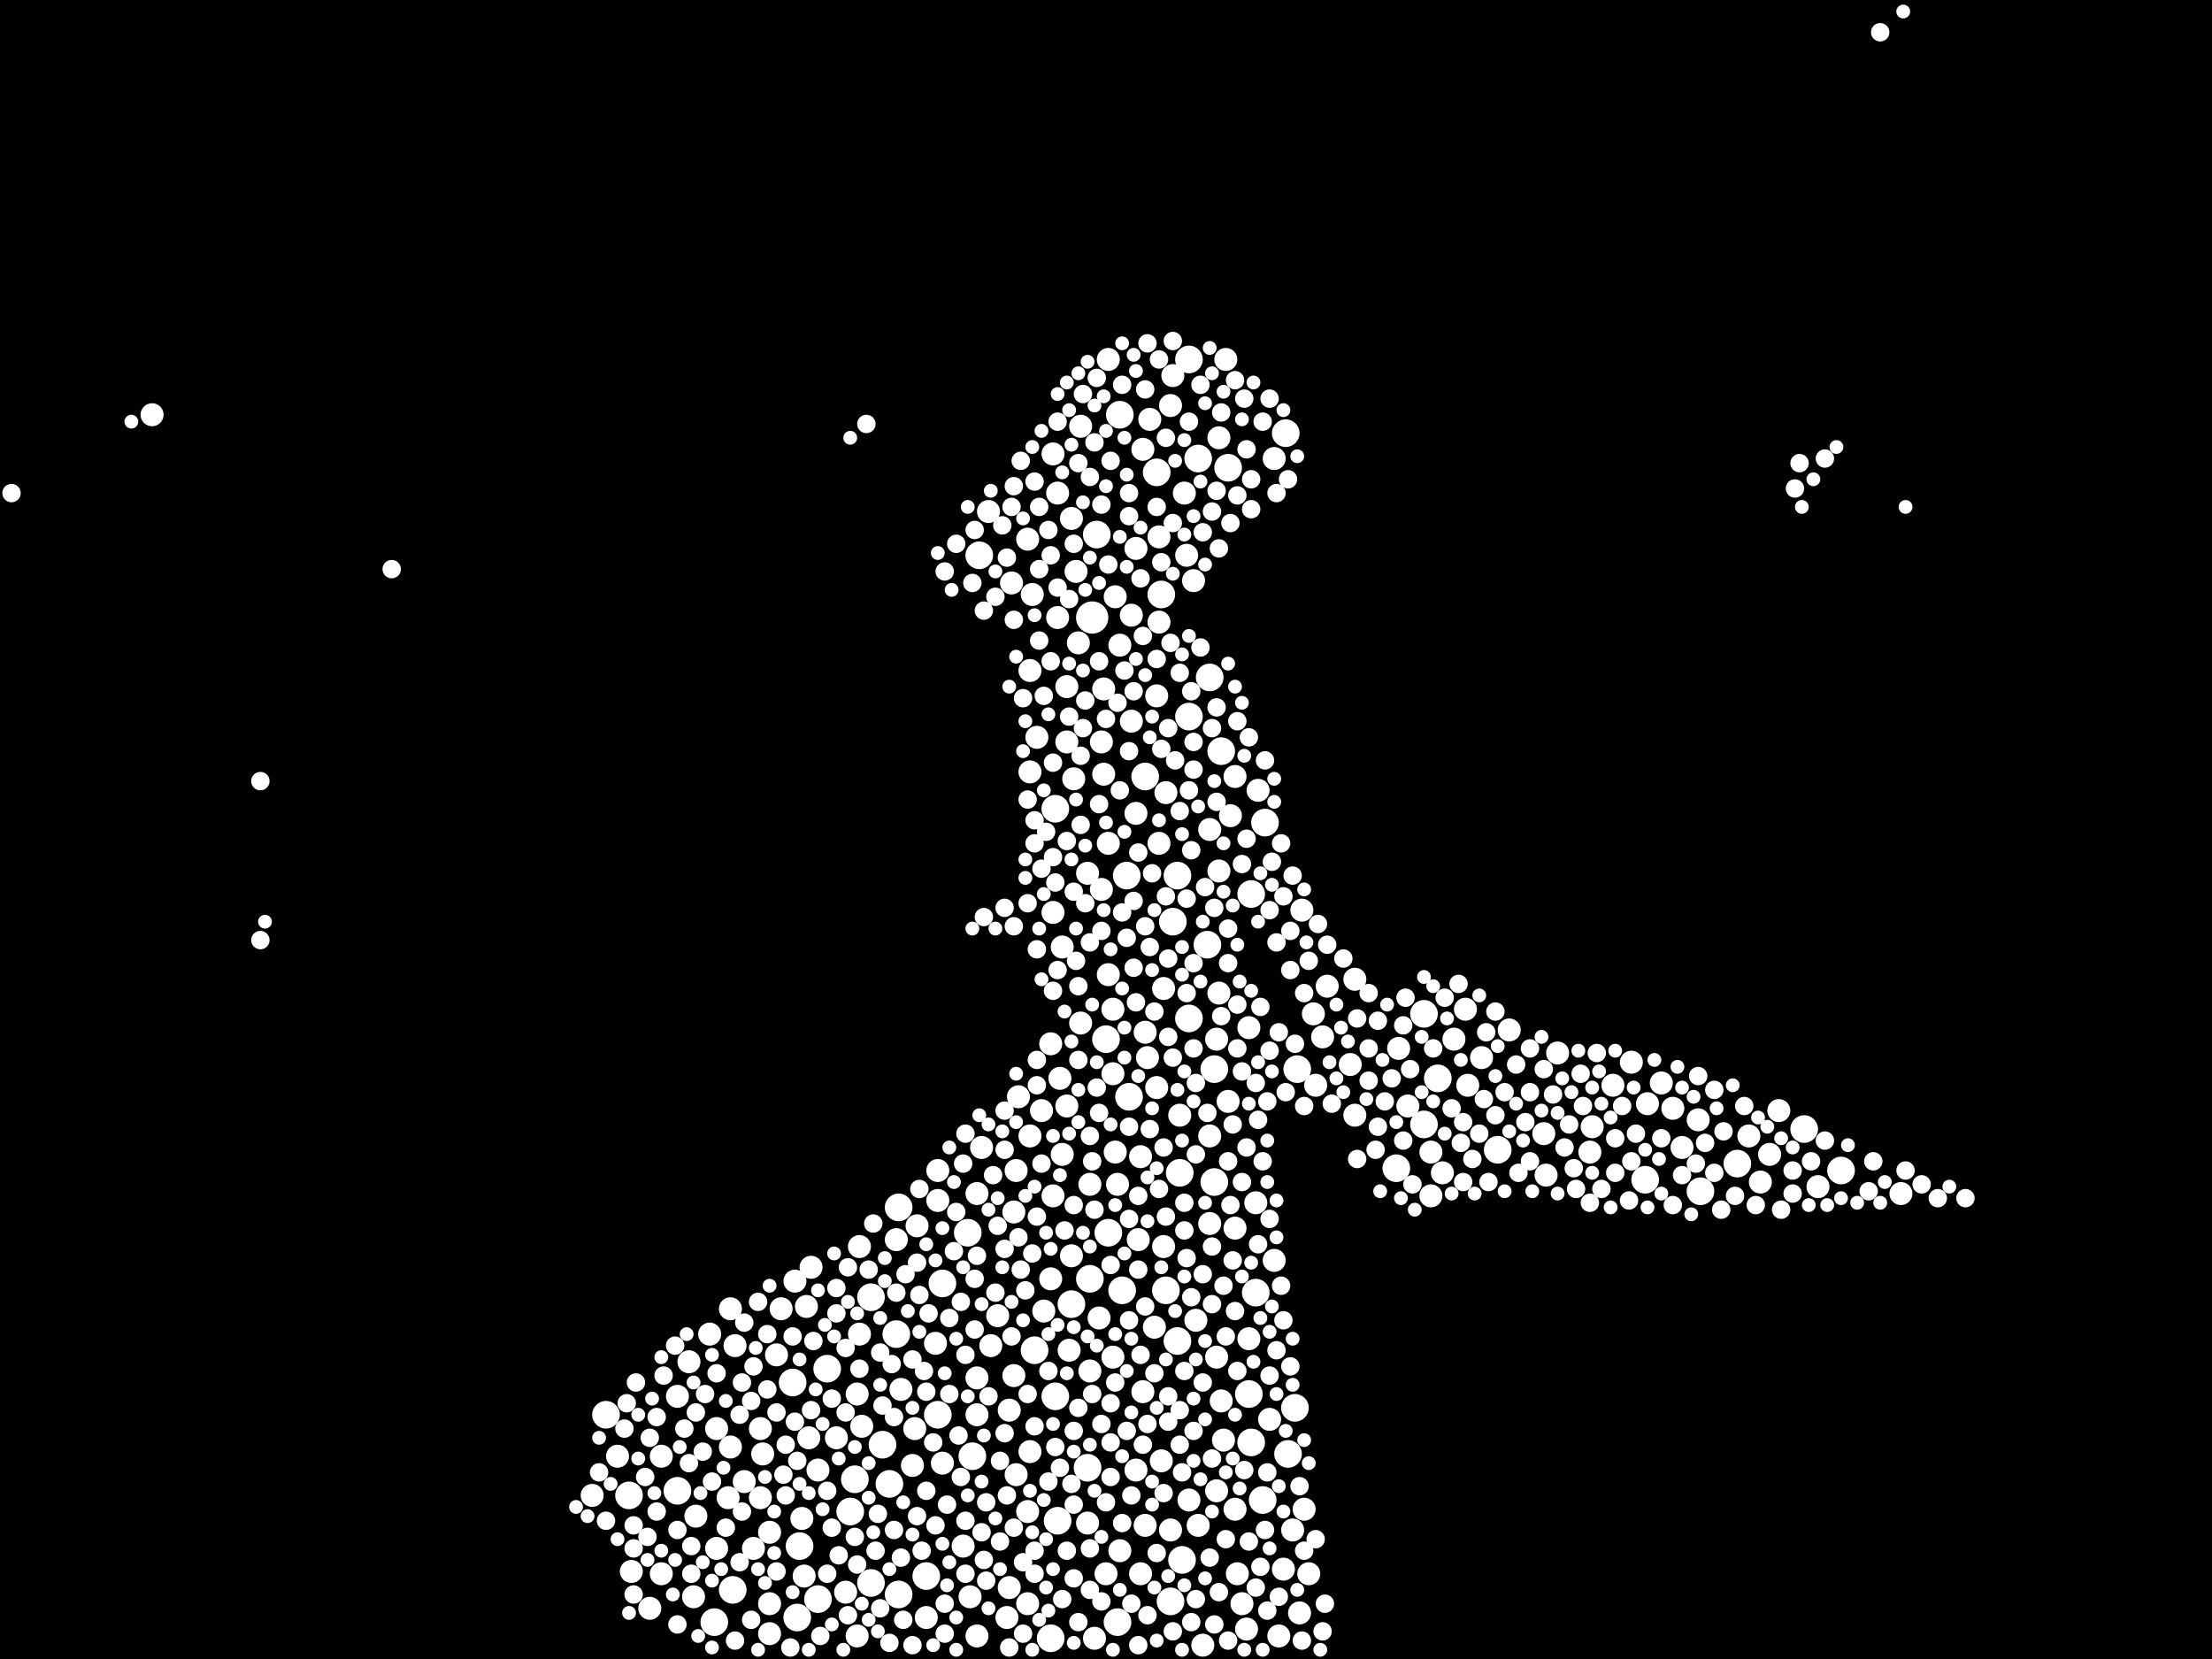 <?xml version="1.0" encoding="utf-8"?>
<svg xmlns="http://www.w3.org/2000/svg"
     xmlns:xlink="http://www.w3.org/1999/xlink" width="1920" height="1440" >

            <defs>
            <style type="text/css"><![CDATA[
circle {stroke: none;}
.c0 {fill: #FFFFFF;}
]]></style>
            </defs>
<rect x="0" y="0" width="1920" height="1440" fill="black"/>
<circle cx="948" cy="536" r="14" class="c0"/>
<circle cx="1024" cy="1018" r="12" class="c0"/>
<circle cx="1048" cy="820" r="12" class="c0"/>
<circle cx="1054" cy="928" r="12" class="c0"/>
<circle cx="1022" cy="1164" r="12" class="c0"/>
<circle cx="1040" cy="398" r="12" class="c0"/>
<circle cx="742" cy="1284" r="12" class="c0"/>
<circle cx="916" cy="1212" r="12" class="c0"/>
<circle cx="780" cy="1048" r="12" class="c0"/>
<circle cx="1118" cy="1262" r="12" class="c0"/>
<circle cx="1086" cy="776" r="12" class="c0"/>
<circle cx="588" cy="1294" r="12" class="c0"/>
<circle cx="1032" cy="622" r="12" class="c0"/>
<circle cx="1124" cy="1222" r="12" class="c0"/>
<circle cx="692" cy="1404" r="12" class="c0"/>
<circle cx="756" cy="1126" r="12" class="c0"/>
<circle cx="1126" cy="928" r="12" class="c0"/>
<circle cx="1566" cy="980" r="12" class="c0"/>
<circle cx="694" cy="1342" r="12" class="c0"/>
<circle cx="1248" cy="936" r="12" class="c0"/>
<circle cx="962" cy="1070" r="12" class="c0"/>
<circle cx="1032" cy="884" r="12" class="c0"/>
<circle cx="1008" cy="516" r="12" class="c0"/>
<circle cx="1428" cy="1024" r="12" class="c0"/>
<circle cx="1084" cy="1210" r="12" class="c0"/>
<circle cx="1050" cy="588" r="12" class="c0"/>
<circle cx="1022" cy="760" r="12" class="c0"/>
<circle cx="1066" cy="406" r="12" class="c0"/>
<circle cx="1018" cy="800" r="12" class="c0"/>
<circle cx="636" cy="1380" r="12" class="c0"/>
<circle cx="930" cy="1132" r="12" class="c0"/>
<circle cx="912" cy="1422" r="12" class="c0"/>
<circle cx="898" cy="1172" r="12" class="c0"/>
<circle cx="918" cy="1320" r="12" class="c0"/>
<circle cx="850" cy="482" r="12" class="c0"/>
<circle cx="756" cy="1374" r="12" class="c0"/>
<circle cx="780" cy="1384" r="12" class="c0"/>
<circle cx="766" cy="1254" r="12" class="c0"/>
<circle cx="980" cy="952" r="12" class="c0"/>
<circle cx="1508" cy="1010" r="12" class="c0"/>
<circle cx="1032" cy="312" r="12" class="c0"/>
<circle cx="1116" cy="376" r="12" class="c0"/>
<circle cx="994" cy="674" r="12" class="c0"/>
<circle cx="946" cy="1110" r="12" class="c0"/>
<circle cx="526" cy="1228" r="12" class="c0"/>
<circle cx="818" cy="1114" r="12" class="c0"/>
<circle cx="620" cy="1408" r="12" class="c0"/>
<circle cx="1090" cy="1122" r="12" class="c0"/>
<circle cx="778" cy="1158" r="12" class="c0"/>
<circle cx="970" cy="1408" r="12" class="c0"/>
<circle cx="1060" cy="652" r="12" class="c0"/>
<circle cx="916" cy="702" r="12" class="c0"/>
<circle cx="952" cy="464" r="12" class="c0"/>
<circle cx="844" cy="1264" r="12" class="c0"/>
<circle cx="1016" cy="1390" r="12" class="c0"/>
<circle cx="960" cy="902" r="12" class="c0"/>
<circle cx="710" cy="1388" r="12" class="c0"/>
<circle cx="972" cy="360" r="12" class="c0"/>
<circle cx="1012" cy="1120" r="12" class="c0"/>
<circle cx="978" cy="760" r="12" class="c0"/>
<circle cx="1598" cy="1016" r="12" class="c0"/>
<circle cx="718" cy="1188" r="12" class="c0"/>
<circle cx="1236" cy="880" r="12" class="c0"/>
<circle cx="1086" cy="1252" r="12" class="c0"/>
<circle cx="1026" cy="1354" r="12" class="c0"/>
<circle cx="1212" cy="1014" r="12" class="c0"/>
<circle cx="814" cy="1228" r="12" class="c0"/>
<circle cx="944" cy="1274" r="12" class="c0"/>
<circle cx="1300" cy="998" r="12" class="c0"/>
<circle cx="1004" cy="410" r="12" class="c0"/>
<circle cx="546" cy="1298" r="12" class="c0"/>
<circle cx="688" cy="1200" r="12" class="c0"/>
<circle cx="804" cy="1368" r="12" class="c0"/>
<circle cx="974" cy="1120" r="12" class="c0"/>
<circle cx="840" cy="1070" r="12" class="c0"/>
<circle cx="1236" cy="976" r="12" class="c0"/>
<circle cx="1054" cy="1026" r="12" class="c0"/>
<circle cx="772" cy="1288" r="12" class="c0"/>
<circle cx="1476" cy="1034" r="12" class="c0"/>
<circle cx="1098" cy="714" r="12" class="c0"/>
<circle cx="738" cy="1312" r="12" class="c0"/>
<circle cx="1096" cy="1302" r="12" class="c0"/>
<circle cx="876" cy="1224" r="10" class="c0"/>
<circle cx="1536" cy="1002" r="10" class="c0"/>
<circle cx="1528" cy="1026" r="10" class="c0"/>
<circle cx="938" cy="370" r="10" class="c0"/>
<circle cx="1106" cy="1094" r="10" class="c0"/>
<circle cx="778" cy="1076" r="10" class="c0"/>
<circle cx="988" cy="1076" r="10" class="c0"/>
<circle cx="660" cy="1240" r="10" class="c0"/>
<circle cx="892" cy="1312" r="10" class="c0"/>
<circle cx="1032" cy="1302" r="10" class="c0"/>
<circle cx="914" cy="1038" r="10" class="c0"/>
<circle cx="922" cy="822" r="10" class="c0"/>
<circle cx="1106" cy="398" r="10" class="c0"/>
<circle cx="1016" cy="1328" r="10" class="c0"/>
<circle cx="1442" cy="940" r="10" class="c0"/>
<circle cx="894" cy="670" r="10" class="c0"/>
<circle cx="1006" cy="540" r="10" class="c0"/>
<circle cx="1114" cy="1362" r="10" class="c0"/>
<circle cx="574" cy="1264" r="10" class="c0"/>
<circle cx="962" cy="312" r="10" class="c0"/>
<circle cx="1090" cy="1044" r="10" class="c0"/>
<circle cx="954" cy="1144" r="10" class="c0"/>
<circle cx="920" cy="936" r="10" class="c0"/>
<circle cx="748" cy="1238" r="10" class="c0"/>
<circle cx="930" cy="450" r="10" class="c0"/>
<circle cx="892" cy="1392" r="10" class="c0"/>
<circle cx="1460" cy="996" r="10" class="c0"/>
<circle cx="690" cy="1112" r="10" class="c0"/>
<circle cx="588" cy="1212" r="10" class="c0"/>
<circle cx="950" cy="1422" r="10" class="c0"/>
<circle cx="1176" cy="850" r="10" class="c0"/>
<circle cx="734" cy="1382" r="10" class="c0"/>
<circle cx="894" cy="1260" r="10" class="c0"/>
<circle cx="1136" cy="1366" r="10" class="c0"/>
<circle cx="1340" cy="984" r="10" class="c0"/>
<circle cx="1082" cy="1414" r="10" class="c0"/>
<circle cx="1074" cy="1366" r="10" class="c0"/>
<circle cx="1578" cy="1030" r="10" class="c0"/>
<circle cx="994" cy="896" r="10" class="c0"/>
<circle cx="1050" cy="1062" r="10" class="c0"/>
<circle cx="1130" cy="790" r="10" class="c0"/>
<circle cx="882" cy="1016" r="10" class="c0"/>
<circle cx="634" cy="1256" r="10" class="c0"/>
<circle cx="1010" cy="858" r="10" class="c0"/>
<circle cx="674" cy="1176" r="10" class="c0"/>
<circle cx="1172" cy="924" r="10" class="c0"/>
<circle cx="1008" cy="1268" r="10" class="c0"/>
<circle cx="1064" cy="312" r="10" class="c0"/>
<circle cx="726" cy="1248" r="10" class="c0"/>
<circle cx="934" cy="496" r="10" class="c0"/>
<circle cx="1262" cy="902" r="10" class="c0"/>
<circle cx="900" cy="640" r="10" class="c0"/>
<circle cx="1152" cy="856" r="10" class="c0"/>
<circle cx="860" cy="1168" r="10" class="c0"/>
<circle cx="990" cy="1366" r="10" class="c0"/>
<circle cx="962" cy="846" r="10" class="c0"/>
<circle cx="944" cy="758" r="10" class="c0"/>
<circle cx="878" cy="506" r="10" class="c0"/>
<circle cx="1030" cy="482" r="10" class="c0"/>
<circle cx="918" cy="536" r="10" class="c0"/>
<circle cx="1084" cy="1162" r="10" class="c0"/>
<circle cx="1058" cy="756" r="10" class="c0"/>
<circle cx="1044" cy="1428" r="10" class="c0"/>
<circle cx="132" cy="360" r="10" class="c0"/>
<circle cx="914" cy="394" r="10" class="c0"/>
<circle cx="812" cy="1166" r="10" class="c0"/>
<circle cx="944" cy="1322" r="10" class="c0"/>
<circle cx="1176" cy="968" r="10" class="c0"/>
<circle cx="536" cy="1264" r="10" class="c0"/>
<circle cx="1310" cy="894" r="10" class="c0"/>
<circle cx="702" cy="1248" r="10" class="c0"/>
<circle cx="904" cy="964" r="10" class="c0"/>
<circle cx="1038" cy="1146" r="10" class="c0"/>
<circle cx="604" cy="1316" r="10" class="c0"/>
<circle cx="968" cy="1000" r="10" class="c0"/>
<circle cx="1286" cy="918" r="10" class="c0"/>
<circle cx="1068" cy="708" r="10" class="c0"/>
<circle cx="1072" cy="1310" r="10" class="c0"/>
<circle cx="842" cy="1386" r="10" class="c0"/>
<circle cx="662" cy="1262" r="10" class="c0"/>
<circle cx="632" cy="1300" r="10" class="c0"/>
<circle cx="1016" cy="352" r="10" class="c0"/>
<circle cx="992" cy="1208" r="10" class="c0"/>
<circle cx="848" cy="1228" r="10" class="c0"/>
<circle cx="922" cy="1002" r="10" class="c0"/>
<circle cx="1128" cy="1400" r="10" class="c0"/>
<circle cx="930" cy="1090" r="10" class="c0"/>
<circle cx="836" cy="1342" r="10" class="c0"/>
<circle cx="1142" cy="942" r="10" class="c0"/>
<circle cx="960" cy="1366" r="10" class="c0"/>
<circle cx="1352" cy="914" r="10" class="c0"/>
<circle cx="794" cy="1240" r="10" class="c0"/>
<circle cx="1072" cy="674" r="10" class="c0"/>
<circle cx="1056" cy="902" r="10" class="c0"/>
<circle cx="852" cy="996" r="10" class="c0"/>
<circle cx="996" cy="918" r="10" class="c0"/>
<circle cx="932" cy="676" r="10" class="c0"/>
<circle cx="792" cy="1272" r="10" class="c0"/>
<circle cx="814" cy="1042" r="10" class="c0"/>
<circle cx="646" cy="1286" r="10" class="c0"/>
<circle cx="668" cy="1392" r="10" class="c0"/>
<circle cx="804" cy="1404" r="10" class="c0"/>
<circle cx="986" cy="706" r="10" class="c0"/>
<circle cx="894" cy="582" r="10" class="c0"/>
<circle cx="1272" cy="876" r="10" class="c0"/>
<circle cx="848" cy="1196" r="10" class="c0"/>
<circle cx="1058" cy="380" r="10" class="c0"/>
<circle cx="966" cy="932" r="10" class="c0"/>
<circle cx="1028" cy="428" r="10" class="c0"/>
<circle cx="946" cy="1190" r="10" class="c0"/>
<circle cx="1084" cy="892" r="10" class="c0"/>
<circle cx="1380" cy="1000" r="10" class="c0"/>
<circle cx="700" cy="1134" r="10" class="c0"/>
<circle cx="972" cy="1346" r="10" class="c0"/>
<circle cx="1062" cy="1250" r="10" class="c0"/>
<circle cx="848" cy="1420" r="10" class="c0"/>
<circle cx="638" cy="1168" r="10" class="c0"/>
<circle cx="1214" cy="910" r="10" class="c0"/>
<circle cx="1416" cy="922" r="10" class="c0"/>
<circle cx="918" cy="428" r="10" class="c0"/>
<circle cx="1056" cy="1178" r="10" class="c0"/>
<circle cx="782" cy="1206" r="10" class="c0"/>
<circle cx="814" cy="1016" r="10" class="c0"/>
<circle cx="1140" cy="880" r="10" class="c0"/>
<circle cx="514" cy="1298" r="10" class="c0"/>
<circle cx="654" cy="1344" r="10" class="c0"/>
<circle cx="866" cy="1142" r="10" class="c0"/>
<circle cx="1274" cy="942" r="10" class="c0"/>
<circle cx="1078" cy="1392" r="10" class="c0"/>
<circle cx="710" cy="1276" r="10" class="c0"/>
<circle cx="956" cy="644" r="10" class="c0"/>
<circle cx="1006" cy="466" r="10" class="c0"/>
<circle cx="1024" cy="968" r="10" class="c0"/>
<circle cx="1110" cy="1420" r="10" class="c0"/>
<circle cx="574" cy="1366" r="10" class="c0"/>
<circle cx="1342" cy="1020" r="10" class="c0"/>
<circle cx="968" cy="518" r="10" class="c0"/>
<circle cx="926" cy="644" r="10" class="c0"/>
<circle cx="1148" cy="900" r="10" class="c0"/>
<circle cx="1474" cy="972" r="10" class="c0"/>
<circle cx="1060" cy="1216" r="10" class="c0"/>
<circle cx="1102" cy="1232" r="10" class="c0"/>
<circle cx="1650" cy="1036" r="10" class="c0"/>
<circle cx="678" cy="1136" r="10" class="c0"/>
<circle cx="746" cy="1082" r="10" class="c0"/>
<circle cx="704" cy="1100" r="10" class="c0"/>
<circle cx="564" cy="1396" r="10" class="c0"/>
<circle cx="884" cy="952" r="10" class="c0"/>
<circle cx="906" cy="1138" r="10" class="c0"/>
<circle cx="1092" cy="686" r="10" class="c0"/>
<circle cx="744" cy="1420" r="10" class="c0"/>
<circle cx="1036" cy="504" r="10" class="c0"/>
<circle cx="986" cy="476" r="10" class="c0"/>
<circle cx="998" cy="364" r="10" class="c0"/>
<circle cx="1382" cy="978" r="10" class="c0"/>
<circle cx="660" cy="1300" r="10" class="c0"/>
<circle cx="876" cy="1378" r="10" class="c0"/>
<circle cx="966" cy="1178" r="10" class="c0"/>
<circle cx="1252" cy="1018" r="10" class="c0"/>
<circle cx="912" cy="906" r="10" class="c0"/>
<circle cx="1242" cy="1038" r="10" class="c0"/>
<circle cx="958" cy="672" r="10" class="c0"/>
<circle cx="696" cy="1318" r="10" class="c0"/>
<circle cx="982" cy="534" r="10" class="c0"/>
<circle cx="956" cy="772" r="10" class="c0"/>
<circle cx="972" cy="560" r="10" class="c0"/>
<circle cx="1122" cy="1328" r="10" class="c0"/>
<circle cx="1018" cy="326" r="10" class="c0"/>
<circle cx="744" cy="1210" r="10" class="c0"/>
<circle cx="858" cy="444" r="10" class="c0"/>
<circle cx="1002" cy="1152" r="10" class="c0"/>
<circle cx="986" cy="1276" r="10" class="c0"/>
<circle cx="926" cy="596" r="10" class="c0"/>
<circle cx="1518" cy="986" r="10" class="c0"/>
<circle cx="1242" cy="1000" r="10" class="c0"/>
<circle cx="962" cy="732" r="10" class="c0"/>
<circle cx="1058" cy="862" r="10" class="c0"/>
<circle cx="926" cy="960" r="10" class="c0"/>
<circle cx="668" cy="1418" r="10" class="c0"/>
<circle cx="848" cy="1036" r="10" class="c0"/>
<circle cx="882" cy="1280" r="10" class="c0"/>
<circle cx="970" cy="1028" r="10" class="c0"/>
<circle cx="892" cy="468" r="10" class="c0"/>
<circle cx="1452" cy="962" r="10" class="c0"/>
<circle cx="1004" cy="944" r="10" class="c0"/>
<circle cx="946" cy="1028" r="10" class="c0"/>
<circle cx="1010" cy="1082" r="10" class="c0"/>
<circle cx="634" cy="1136" r="10" class="c0"/>
<circle cx="928" cy="1172" r="10" class="c0"/>
<circle cx="982" cy="626" r="10" class="c0"/>
<circle cx="598" cy="1182" r="10" class="c0"/>
<circle cx="1056" cy="1294" r="10" class="c0"/>
<circle cx="1004" cy="604" r="10" class="c0"/>
<circle cx="894" cy="986" r="10" class="c0"/>
<circle cx="622" cy="1344" r="10" class="c0"/>
<circle cx="938" cy="888" r="10" class="c0"/>
<circle cx="1012" cy="688" r="10" class="c0"/>
<circle cx="548" cy="1364" r="10" class="c0"/>
<circle cx="1544" cy="964" r="10" class="c0"/>
<circle cx="698" cy="1368" r="10" class="c0"/>
<circle cx="1400" cy="942" r="10" class="c0"/>
<circle cx="1430" cy="958" r="10" class="c0"/>
<circle cx="994" cy="1324" r="10" class="c0"/>
<circle cx="874" cy="1404" r="10" class="c0"/>
<circle cx="1132" cy="1310" r="10" class="c0"/>
<circle cx="1072" cy="1066" r="10" class="c0"/>
<circle cx="880" cy="1052" r="10" class="c0"/>
<circle cx="1006" cy="732" r="10" class="c0"/>
<circle cx="936" cy="558" r="10" class="c0"/>
<circle cx="992" cy="390" r="10" class="c0"/>
<circle cx="1050" cy="986" r="10" class="c0"/>
<circle cx="880" cy="1194" r="10" class="c0"/>
<circle cx="1050" cy="720" r="10" class="c0"/>
<circle cx="958" cy="598" r="10" class="c0"/>
<circle cx="1222" cy="960" r="10" class="c0"/>
<circle cx="616" cy="1158" r="10" class="c0"/>
<circle cx="622" cy="1240" r="10" class="c0"/>
<circle cx="1040" cy="1324" r="10" class="c0"/>
<circle cx="746" cy="1158" r="10" class="c0"/>
<circle cx="668" cy="1330" r="10" class="c0"/>
<circle cx="966" cy="876" r="10" class="c0"/>
<circle cx="796" cy="1064" r="10" class="c0"/>
<circle cx="914" cy="792" r="10" class="c0"/>
<circle cx="1066" cy="956" r="10" class="c0"/>
<circle cx="602" cy="1386" r="10" class="c0"/>
<circle cx="896" cy="516" r="10" class="c0"/>
<circle cx="990" cy="1004" r="10" class="c0"/>
<circle cx="818" cy="1270" r="10" class="c0"/>
<circle cx="912" cy="1110" r="10" class="c0"/>
<circle cx="1006" cy="312" r="8" class="c0"/>
<circle cx="1362" cy="976" r="8" class="c0"/>
<circle cx="1386" cy="914" r="8" class="c0"/>
<circle cx="812" cy="1324" r="8" class="c0"/>
<circle cx="996" cy="1236" r="8" class="c0"/>
<circle cx="1068" cy="1046" r="8" class="c0"/>
<circle cx="1064" cy="1160" r="8" class="c0"/>
<circle cx="1018" cy="454" r="8" class="c0"/>
<circle cx="890" cy="1120" r="8" class="c0"/>
<circle cx="1080" cy="346" r="8" class="c0"/>
<circle cx="1070" cy="1094" r="8" class="c0"/>
<circle cx="834" cy="1130" r="8" class="c0"/>
<circle cx="1120" cy="808" r="8" class="c0"/>
<circle cx="888" cy="606" r="8" class="c0"/>
<circle cx="1012" cy="380" r="8" class="c0"/>
<circle cx="1084" cy="640" r="8" class="c0"/>
<circle cx="1028" cy="1044" r="8" class="c0"/>
<circle cx="1494" cy="1050" r="8" class="c0"/>
<circle cx="880" cy="538" r="8" class="c0"/>
<circle cx="1018" cy="918" r="8" class="c0"/>
<circle cx="1318" cy="1018" r="8" class="c0"/>
<circle cx="1024" cy="584" r="8" class="c0"/>
<circle cx="1024" cy="704" r="8" class="c0"/>
<circle cx="1622" cy="1034" r="8" class="c0"/>
<circle cx="1306" cy="948" r="8" class="c0"/>
<circle cx="1178" cy="884" r="8" class="c0"/>
<circle cx="1014" cy="1212" r="8" class="c0"/>
<circle cx="924" cy="1068" r="8" class="c0"/>
<circle cx="950" cy="1050" r="8" class="c0"/>
<circle cx="588" cy="1410" r="8" class="c0"/>
<circle cx="1002" cy="1192" r="8" class="c0"/>
<circle cx="988" cy="1428" r="8" class="c0"/>
<circle cx="980" cy="428" r="8" class="c0"/>
<circle cx="1150" cy="1392" r="8" class="c0"/>
<circle cx="898" cy="1346" r="8" class="c0"/>
<circle cx="1090" cy="1378" r="8" class="c0"/>
<circle cx="1348" cy="950" r="8" class="c0"/>
<circle cx="1584" cy="398" r="8" class="c0"/>
<circle cx="1114" cy="778" r="8" class="c0"/>
<circle cx="804" cy="1294" r="8" class="c0"/>
<circle cx="936" cy="856" r="8" class="c0"/>
<circle cx="1042" cy="562" r="8" class="c0"/>
<circle cx="1368" cy="1032" r="8" class="c0"/>
<circle cx="1104" cy="748" r="8" class="c0"/>
<circle cx="1026" cy="1278" r="8" class="c0"/>
<circle cx="936" cy="1408" r="8" class="c0"/>
<circle cx="838" cy="1366" r="8" class="c0"/>
<circle cx="1108" cy="818" r="8" class="c0"/>
<circle cx="1058" cy="1382" r="8" class="c0"/>
<circle cx="1094" cy="874" r="8" class="c0"/>
<circle cx="1284" cy="984" r="8" class="c0"/>
<circle cx="776" cy="1328" r="8" class="c0"/>
<circle cx="954" cy="966" r="8" class="c0"/>
<circle cx="1292" cy="1026" r="8" class="c0"/>
<circle cx="600" cy="1366" r="8" class="c0"/>
<circle cx="938" cy="716" r="8" class="c0"/>
<circle cx="1402" cy="988" r="8" class="c0"/>
<circle cx="1178" cy="1006" r="8" class="c0"/>
<circle cx="774" cy="1184" r="8" class="c0"/>
<circle cx="630" cy="1326" r="8" class="c0"/>
<circle cx="988" cy="1102" r="8" class="c0"/>
<circle cx="1102" cy="912" r="8" class="c0"/>
<circle cx="1372" cy="932" r="8" class="c0"/>
<circle cx="722" cy="1214" r="8" class="c0"/>
<circle cx="946" cy="414" r="8" class="c0"/>
<circle cx="728" cy="1350" r="8" class="c0"/>
<circle cx="1110" cy="896" r="8" class="c0"/>
<circle cx="948" cy="1210" r="8" class="c0"/>
<circle cx="1042" cy="334" r="8" class="c0"/>
<circle cx="622" cy="1192" r="8" class="c0"/>
<circle cx="932" cy="1370" r="8" class="c0"/>
<circle cx="1054" cy="1410" r="8" class="c0"/>
<circle cx="964" cy="1282" r="8" class="c0"/>
<circle cx="686" cy="1430" r="8" class="c0"/>
<circle cx="1044" cy="1106" r="8" class="c0"/>
<circle cx="1196" cy="886" r="8" class="c0"/>
<circle cx="1194" cy="998" r="8" class="c0"/>
<circle cx="682" cy="1298" r="8" class="c0"/>
<circle cx="1092" cy="972" r="8" class="c0"/>
<circle cx="964" cy="400" r="8" class="c0"/>
<circle cx="690" cy="1234" r="8" class="c0"/>
<circle cx="1102" cy="1058" r="8" class="c0"/>
<circle cx="976" cy="582" r="8" class="c0"/>
<circle cx="1080" cy="1276" r="8" class="c0"/>
<circle cx="846" cy="1110" r="8" class="c0"/>
<circle cx="932" cy="1242" r="8" class="c0"/>
<circle cx="844" cy="506" r="8" class="c0"/>
<circle cx="550" cy="1324" r="8" class="c0"/>
<circle cx="588" cy="1328" r="8" class="c0"/>
<circle cx="982" cy="1392" r="8" class="c0"/>
<circle cx="1102" cy="346" r="8" class="c0"/>
<circle cx="954" cy="698" r="8" class="c0"/>
<circle cx="526" cy="1320" r="8" class="c0"/>
<circle cx="978" cy="1242" r="8" class="c0"/>
<circle cx="980" cy="652" r="8" class="c0"/>
<circle cx="800" cy="1346" r="8" class="c0"/>
<circle cx="916" cy="766" r="8" class="c0"/>
<circle cx="652" cy="1216" r="8" class="c0"/>
<circle cx="940" cy="342" r="8" class="c0"/>
<circle cx="570" cy="1312" r="8" class="c0"/>
<circle cx="862" cy="1020" r="8" class="c0"/>
<circle cx="1584" cy="990" r="8" class="c0"/>
<circle cx="854" cy="796" r="8" class="c0"/>
<circle cx="1260" cy="962" r="8" class="c0"/>
<circle cx="838" cy="1176" r="8" class="c0"/>
<circle cx="1062" cy="1116" r="8" class="c0"/>
<circle cx="926" cy="730" r="8" class="c0"/>
<circle cx="1024" cy="1224" r="8" class="c0"/>
<circle cx="746" cy="1188" r="8" class="c0"/>
<circle cx="1078" cy="930" r="8" class="c0"/>
<circle cx="1046" cy="770" r="8" class="c0"/>
<circle cx="576" cy="1194" r="8" class="c0"/>
<circle cx="960" cy="624" r="8" class="c0"/>
<circle cx="1488" cy="946" r="8" class="c0"/>
<circle cx="1056" cy="614" r="8" class="c0"/>
<circle cx="906" cy="604" r="8" class="c0"/>
<circle cx="1074" cy="430" r="8" class="c0"/>
<circle cx="942" cy="784" r="8" class="c0"/>
<circle cx="900" cy="824" r="8" class="c0"/>
<circle cx="1036" cy="910" r="8" class="c0"/>
<circle cx="888" cy="1356" r="8" class="c0"/>
<circle cx="892" cy="784" r="8" class="c0"/>
<circle cx="1506" cy="1038" r="8" class="c0"/>
<circle cx="1266" cy="854" r="8" class="c0"/>
<circle cx="972" cy="686" r="8" class="c0"/>
<circle cx="1558" cy="424" r="8" class="c0"/>
<circle cx="552" cy="1200" r="8" class="c0"/>
<circle cx="932" cy="1306" r="8" class="c0"/>
<circle cx="884" cy="1074" r="8" class="c0"/>
<circle cx="1402" cy="1018" r="8" class="c0"/>
<circle cx="936" cy="1222" r="8" class="c0"/>
<circle cx="734" cy="1170" r="8" class="c0"/>
<circle cx="868" cy="1338" r="8" class="c0"/>
<circle cx="1044" cy="462" r="8" class="c0"/>
<circle cx="1130" cy="1424" r="8" class="c0"/>
<circle cx="1004" cy="572" r="8" class="c0"/>
<circle cx="912" cy="482" r="8" class="c0"/>
<circle cx="1082" cy="996" r="8" class="c0"/>
<circle cx="954" cy="574" r="8" class="c0"/>
<circle cx="856" cy="1304" r="8" class="c0"/>
<circle cx="872" cy="1244" r="8" class="c0"/>
<circle cx="926" cy="1346" r="8" class="c0"/>
<circle cx="1208" cy="936" r="8" class="c0"/>
<circle cx="604" cy="1226" r="8" class="c0"/>
<circle cx="930" cy="1288" r="8" class="c0"/>
<circle cx="680" cy="1280" r="8" class="c0"/>
<circle cx="792" cy="1428" r="8" class="c0"/>
<circle cx="956" cy="1236" r="8" class="c0"/>
<circle cx="1030" cy="780" r="8" class="c0"/>
<circle cx="726" cy="1118" r="8" class="c0"/>
<circle cx="10" cy="428" r="8" class="c0"/>
<circle cx="722" cy="1326" r="8" class="c0"/>
<circle cx="1324" cy="974" r="8" class="c0"/>
<circle cx="796" cy="1316" r="8" class="c0"/>
<circle cx="1052" cy="632" r="8" class="c0"/>
<circle cx="914" cy="860" r="8" class="c0"/>
<circle cx="990" cy="1176" r="8" class="c0"/>
<circle cx="718" cy="1294" r="8" class="c0"/>
<circle cx="984" cy="782" r="8" class="c0"/>
<circle cx="562" cy="1334" r="8" class="c0"/>
<circle cx="980" cy="1058" r="8" class="c0"/>
<circle cx="1008" cy="650" r="8" class="c0"/>
<circle cx="922" cy="1388" r="8" class="c0"/>
<circle cx="1052" cy="1266" r="8" class="c0"/>
<circle cx="904" cy="754" r="8" class="c0"/>
<circle cx="1100" cy="956" r="8" class="c0"/>
<circle cx="1408" cy="960" r="8" class="c0"/>
<circle cx="806" cy="1140" r="8" class="c0"/>
<circle cx="1072" cy="330" r="8" class="c0"/>
<circle cx="618" cy="1286" r="8" class="c0"/>
<circle cx="544" cy="1218" r="8" class="c0"/>
<circle cx="1114" cy="1146" r="8" class="c0"/>
<circle cx="1090" cy="940" r="8" class="c0"/>
<circle cx="858" cy="1212" r="8" class="c0"/>
<circle cx="1102" cy="1194" r="8" class="c0"/>
<circle cx="824" cy="1210" r="8" class="c0"/>
<circle cx="1188" cy="910" r="8" class="c0"/>
<circle cx="998" cy="822" r="8" class="c0"/>
<circle cx="550" cy="1344" r="8" class="c0"/>
<circle cx="1094" cy="1360" r="8" class="c0"/>
<circle cx="1562" cy="402" r="8" class="c0"/>
<circle cx="1082" cy="390" r="8" class="c0"/>
<circle cx="1156" cy="958" r="8" class="c0"/>
<circle cx="742" cy="1334" r="8" class="c0"/>
<circle cx="956" cy="438" r="8" class="c0"/>
<circle cx="726" cy="1140" r="8" class="c0"/>
<circle cx="848" cy="1090" r="8" class="c0"/>
<circle cx="872" cy="964" r="8" class="c0"/>
<circle cx="654" cy="1186" r="8" class="c0"/>
<circle cx="1108" cy="1172" r="8" class="c0"/>
<circle cx="1078" cy="1026" r="8" class="c0"/>
<circle cx="754" cy="1102" r="8" class="c0"/>
<circle cx="898" cy="732" r="8" class="c0"/>
<circle cx="992" cy="552" r="8" class="c0"/>
<circle cx="1078" cy="750" r="8" class="c0"/>
<circle cx="916" cy="1256" r="8" class="c0"/>
<circle cx="644" cy="1312" r="8" class="c0"/>
<circle cx="778" cy="1122" r="8" class="c0"/>
<circle cx="706" cy="1164" r="8" class="c0"/>
<circle cx="776" cy="1230" r="8" class="c0"/>
<circle cx="880" cy="422" r="8" class="c0"/>
<circle cx="1010" cy="1296" r="8" class="c0"/>
<circle cx="1060" cy="358" r="8" class="c0"/>
<circle cx="1102" cy="790" r="8" class="c0"/>
<circle cx="1144" cy="802" r="8" class="c0"/>
<circle cx="834" cy="1282" r="8" class="c0"/>
<circle cx="964" cy="1098" r="8" class="c0"/>
<circle cx="1066" cy="836" r="8" class="c0"/>
<circle cx="964" cy="1218" r="8" class="c0"/>
<circle cx="1050" cy="1352" r="8" class="c0"/>
<circle cx="802" cy="1190" r="8" class="c0"/>
<circle cx="1034" cy="738" r="8" class="c0"/>
<circle cx="900" cy="1056" r="8" class="c0"/>
<circle cx="974" cy="792" r="8" class="c0"/>
<circle cx="1460" cy="1020" r="8" class="c0"/>
<circle cx="1226" cy="1028" r="8" class="c0"/>
<circle cx="550" cy="1384" r="8" class="c0"/>
<circle cx="856" cy="1372" r="8" class="c0"/>
<circle cx="796" cy="1096" r="8" class="c0"/>
<circle cx="822" cy="1306" r="8" class="c0"/>
<circle cx="830" cy="472" r="8" class="c0"/>
<circle cx="1038" cy="940" r="8" class="c0"/>
<circle cx="988" cy="740" r="8" class="c0"/>
<circle cx="712" cy="1420" r="8" class="c0"/>
<circle cx="1028" cy="1190" r="8" class="c0"/>
<circle cx="1524" cy="1046" r="8" class="c0"/>
<circle cx="990" cy="502" r="8" class="c0"/>
<circle cx="1316" cy="924" r="8" class="c0"/>
<circle cx="1092" cy="1080" r="8" class="c0"/>
<circle cx="1030" cy="1092" r="8" class="c0"/>
<circle cx="772" cy="1426" r="8" class="c0"/>
<circle cx="900" cy="942" r="8" class="c0"/>
<circle cx="1268" cy="992" r="8" class="c0"/>
<circle cx="652" cy="1406" r="8" class="c0"/>
<circle cx="970" cy="610" r="8" class="c0"/>
<circle cx="836" cy="1010" r="8" class="c0"/>
<circle cx="968" cy="1200" r="8" class="c0"/>
<circle cx="1066" cy="1424" r="8" class="c0"/>
<circle cx="1152" cy="820" r="8" class="c0"/>
<circle cx="886" cy="1102" r="8" class="c0"/>
<circle cx="520" cy="1278" r="8" class="c0"/>
<circle cx="936" cy="920" r="8" class="c0"/>
<circle cx="1034" cy="1126" r="8" class="c0"/>
<circle cx="804" cy="1208" r="8" class="c0"/>
<circle cx="820" cy="1418" r="8" class="c0"/>
<circle cx="1036" cy="1242" r="8" class="c0"/>
<circle cx="1006" cy="1032" r="8" class="c0"/>
<circle cx="1142" cy="1336" r="8" class="c0"/>
<circle cx="1032" cy="366" r="8" class="c0"/>
<circle cx="832" cy="1246" r="8" class="c0"/>
<circle cx="1110" cy="1386" r="8" class="c0"/>
<circle cx="998" cy="980" r="8" class="c0"/>
<circle cx="898" cy="1238" r="8" class="c0"/>
<circle cx="1572" cy="1008" r="8" class="c0"/>
<circle cx="1298" cy="968" r="8" class="c0"/>
<circle cx="1514" cy="960" r="8" class="c0"/>
<circle cx="1020" cy="660" r="8" class="c0"/>
<circle cx="674" cy="1226" r="8" class="c0"/>
<circle cx="1054" cy="788" r="8" class="c0"/>
<circle cx="1066" cy="1008" r="8" class="c0"/>
<circle cx="598" cy="1270" r="8" class="c0"/>
<circle cx="1128" cy="1290" r="8" class="c0"/>
<circle cx="892" cy="694" r="8" class="c0"/>
<circle cx="974" cy="334" r="8" class="c0"/>
<circle cx="642" cy="1356" r="8" class="c0"/>
<circle cx="1390" cy="1032" r="8" class="c0"/>
<circle cx="980" cy="978" r="8" class="c0"/>
<circle cx="1270" cy="1026" r="8" class="c0"/>
<circle cx="760" cy="1346" r="8" class="c0"/>
<circle cx="666" cy="1158" r="8" class="c0"/>
<circle cx="912" cy="574" r="8" class="c0"/>
<circle cx="1002" cy="878" r="8" class="c0"/>
<circle cx="1328" cy="948" r="8" class="c0"/>
<circle cx="964" cy="1252" r="8" class="c0"/>
<circle cx="956" cy="808" r="8" class="c0"/>
<circle cx="1030" cy="862" r="8" class="c0"/>
<circle cx="1018" cy="1416" r="8" class="c0"/>
<circle cx="1074" cy="1190" r="8" class="c0"/>
<circle cx="1074" cy="872" r="8" class="c0"/>
<circle cx="638" cy="1424" r="8" class="c0"/>
<circle cx="898" cy="1366" r="8" class="c0"/>
<circle cx="1096" cy="1008" r="8" class="c0"/>
<circle cx="886" cy="400" r="8" class="c0"/>
<circle cx="874" cy="484" r="8" class="c0"/>
<circle cx="1004" cy="440" r="8" class="c0"/>
<circle cx="902" cy="556" r="8" class="c0"/>
<circle cx="1036" cy="836" r="8" class="c0"/>
<circle cx="1420" cy="984" r="8" class="c0"/>
<circle cx="1108" cy="428" r="8" class="c0"/>
<circle cx="226" cy="678" r="8" class="c0"/>
<circle cx="610" cy="1260" r="8" class="c0"/>
<circle cx="1496" cy="982" r="8" class="c0"/>
<circle cx="1472" cy="1010" r="8" class="c0"/>
<circle cx="952" cy="328" r="8" class="c0"/>
<circle cx="880" cy="804" r="8" class="c0"/>
<circle cx="864" cy="518" r="8" class="c0"/>
<circle cx="594" cy="1240" r="8" class="c0"/>
<circle cx="1012" cy="778" r="8" class="c0"/>
<circle cx="1218" cy="990" r="8" class="c0"/>
<circle cx="762" cy="1314" r="8" class="c0"/>
<circle cx="1084" cy="1338" r="8" class="c0"/>
<circle cx="838" cy="1320" r="8" class="c0"/>
<circle cx="1124" cy="906" r="8" class="c0"/>
<circle cx="1036" cy="668" r="8" class="c0"/>
<circle cx="600" cy="1342" r="8" class="c0"/>
<circle cx="570" cy="1230" r="8" class="c0"/>
<circle cx="1086" cy="442" r="8" class="c0"/>
<circle cx="878" cy="1160" r="8" class="c0"/>
<circle cx="946" cy="818" r="8" class="c0"/>
<circle cx="736" cy="1100" r="8" class="c0"/>
<circle cx="910" cy="1286" r="8" class="c0"/>
<circle cx="1052" cy="444" r="8" class="c0"/>
<circle cx="984" cy="840" r="8" class="c0"/>
<circle cx="564" cy="1248" r="8" class="c0"/>
<circle cx="586" cy="1168" r="8" class="c0"/>
<circle cx="658" cy="1130" r="8" class="c0"/>
<circle cx="960" cy="1304" r="8" class="c0"/>
<circle cx="942" cy="608" r="8" class="c0"/>
<circle cx="1136" cy="834" r="8" class="c0"/>
<circle cx="978" cy="814" r="8" class="c0"/>
<circle cx="988" cy="1038" r="8" class="c0"/>
<circle cx="1556" cy="1016" r="8" class="c0"/>
<circle cx="878" cy="440" r="8" class="c0"/>
<circle cx="950" cy="384" r="8" class="c0"/>
<circle cx="646" cy="1148" r="8" class="c0"/>
<circle cx="1188" cy="938" r="8" class="c0"/>
<circle cx="854" cy="1354" r="8" class="c0"/>
<circle cx="226" cy="816" r="8" class="c0"/>
<circle cx="830" cy="1052" r="8" class="c0"/>
<circle cx="1120" cy="842" r="8" class="c0"/>
<circle cx="928" cy="622" r="8" class="c0"/>
<circle cx="994" cy="804" r="8" class="c0"/>
<circle cx="674" cy="1364" r="8" class="c0"/>
<circle cx="1024" cy="1254" r="8" class="c0"/>
<circle cx="932" cy="774" r="8" class="c0"/>
<circle cx="1202" cy="956" r="8" class="c0"/>
<circle cx="880" cy="1326" r="8" class="c0"/>
<circle cx="560" cy="1282" r="8" class="c0"/>
<circle cx="1082" cy="728" r="8" class="c0"/>
<circle cx="1654" cy="1016" r="8" class="c0"/>
<circle cx="1064" cy="1336" r="8" class="c0"/>
<circle cx="1298" cy="878" r="8" class="c0"/>
<circle cx="828" cy="1086" r="8" class="c0"/>
<circle cx="974" cy="1322" r="8" class="c0"/>
<circle cx="820" cy="496" r="8" class="c0"/>
<circle cx="852" cy="1330" r="8" class="c0"/>
<circle cx="854" cy="530" r="8" class="c0"/>
<circle cx="994" cy="338" r="8" class="c0"/>
<circle cx="1070" cy="976" r="8" class="c0"/>
<circle cx="946" cy="986" r="8" class="c0"/>
<circle cx="864" cy="1122" r="8" class="c0"/>
<circle cx="1038" cy="1388" r="8" class="c0"/>
<circle cx="1366" cy="1014" r="8" class="c0"/>
<circle cx="918" cy="366" r="8" class="c0"/>
<circle cx="902" cy="440" r="8" class="c0"/>
<circle cx="1218" cy="890" r="8" class="c0"/>
<circle cx="846" cy="1154" r="8" class="c0"/>
<circle cx="1100" cy="1278" r="8" class="c0"/>
<circle cx="1278" cy="1006" r="8" class="c0"/>
<circle cx="644" cy="1200" r="8" class="c0"/>
<circle cx="898" cy="712" r="8" class="c0"/>
<circle cx="902" cy="494" r="8" class="c0"/>
<circle cx="900" cy="920" r="8" class="c0"/>
<circle cx="798" cy="1124" r="8" class="c0"/>
<circle cx="1086" cy="416" r="8" class="c0"/>
<circle cx="1626" cy="1008" r="8" class="c0"/>
<circle cx="946" cy="1380" r="8" class="c0"/>
<circle cx="1100" cy="1398" r="8" class="c0"/>
<circle cx="982" cy="1298" r="8" class="c0"/>
<circle cx="1452" cy="1046" r="8" class="c0"/>
<circle cx="1012" cy="1056" r="8" class="c0"/>
<circle cx="1328" cy="1008" r="8" class="c0"/>
<circle cx="666" cy="1206" r="8" class="c0"/>
<circle cx="1488" cy="1018" r="8" class="c0"/>
<circle cx="1014" cy="900" r="8" class="c0"/>
<circle cx="996" cy="298" r="8" class="c0"/>
<circle cx="1014" cy="832" r="8" class="c0"/>
<circle cx="1096" cy="366" r="8" class="c0"/>
<circle cx="1556" cy="1036" r="8" class="c0"/>
<circle cx="1148" cy="1416" r="8" class="c0"/>
<circle cx="946" cy="1344" r="8" class="c0"/>
<circle cx="1474" cy="934" r="8" class="c0"/>
<circle cx="1358" cy="996" r="8" class="c0"/>
<circle cx="758" cy="1062" r="8" class="c0"/>
<circle cx="920" cy="1274" r="8" class="c0"/>
<circle cx="786" cy="1106" r="8" class="c0"/>
<circle cx="1014" cy="1234" r="8" class="c0"/>
<circle cx="1244" cy="910" r="8" class="c0"/>
<circle cx="340" cy="494" r="8" class="c0"/>
<circle cx="810" cy="1252" r="8" class="c0"/>
<circle cx="1254" cy="866" r="8" class="c0"/>
<circle cx="1112" cy="1116" r="8" class="c0"/>
<circle cx="1166" cy="832" r="8" class="c0"/>
<circle cx="1132" cy="1346" r="8" class="c0"/>
<circle cx="980" cy="1146" r="8" class="c0"/>
<circle cx="872" cy="1084" r="8" class="c0"/>
<circle cx="896" cy="1088" r="8" class="c0"/>
<circle cx="542" cy="1240" r="8" class="c0"/>
<circle cx="1032" cy="686" r="8" class="c0"/>
<circle cx="764" cy="1396" r="8" class="c0"/>
<circle cx="992" cy="1254" r="8" class="c0"/>
<circle cx="704" cy="1224" r="8" class="c0"/>
<circle cx="914" cy="662" r="8" class="c0"/>
<circle cx="936" cy="402" r="8" class="c0"/>
<circle cx="1098" cy="1328" r="8" class="c0"/>
<circle cx="1706" cy="1040" r="8" class="c0"/>
<circle cx="1058" cy="476" r="8" class="c0"/>
<circle cx="908" cy="722" r="8" class="c0"/>
<circle cx="1028" cy="1068" r="8" class="c0"/>
<circle cx="1546" cy="1050" r="8" class="c0"/>
<circle cx="904" cy="1010" r="8" class="c0"/>
<circle cx="1044" cy="1200" r="8" class="c0"/>
<circle cx="1056" cy="696" r="8" class="c0"/>
<circle cx="1034" cy="1408" r="8" class="c0"/>
<circle cx="1060" cy="882" r="8" class="c0"/>
<circle cx="1034" cy="600" r="8" class="c0"/>
<circle cx="932" cy="472" r="8" class="c0"/>
<circle cx="940" cy="632" r="8" class="c0"/>
<circle cx="892" cy="1210" r="8" class="c0"/>
<circle cx="928" cy="520" r="8" class="c0"/>
<circle cx="1188" cy="862" r="8" class="c0"/>
<circle cx="1132" cy="960" r="8" class="c0"/>
<circle cx="910" cy="460" r="8" class="c0"/>
<circle cx="1120" cy="1186" r="8" class="c0"/>
<circle cx="752" cy="368" r="8" class="c0"/>
<circle cx="1196" cy="978" r="8" class="c0"/>
<circle cx="984" cy="600" r="8" class="c0"/>
<circle cx="1056" cy="426" r="8" class="c0"/>
<circle cx="874" cy="1298" r="8" class="c0"/>
<circle cx="1414" cy="1042" r="8" class="c0"/>
<circle cx="798" cy="1032" r="8" class="c0"/>
<circle cx="1290" cy="896" r="8" class="c0"/>
<circle cx="1118" cy="416" r="8" class="c0"/>
<circle cx="1374" cy="960" r="8" class="c0"/>
<circle cx="1098" cy="660" r="8" class="c0"/>
<circle cx="914" cy="744" r="8" class="c0"/>
<circle cx="824" cy="1144" r="8" class="c0"/>
<circle cx="1480" cy="992" r="8" class="c0"/>
<circle cx="868" cy="1268" r="8" class="c0"/>
<circle cx="986" cy="870" r="8" class="c0"/>
<circle cx="718" cy="1366" r="8" class="c0"/>
<circle cx="1016" cy="558" r="8" class="c0"/>
<circle cx="980" cy="448" r="8" class="c0"/>
<circle cx="1288" cy="954" r="8" class="c0"/>
<circle cx="1270" cy="974" r="8" class="c0"/>
<circle cx="744" cy="1358" r="8" class="c0"/>
<circle cx="1072" cy="1138" r="8" class="c0"/>
<circle cx="876" cy="1430" r="8" class="c0"/>
<circle cx="1066" cy="806" r="8" class="c0"/>
<circle cx="820" cy="1392" r="8" class="c0"/>
<circle cx="1074" cy="626" r="8" class="c0"/>
<circle cx="1340" cy="928" r="8" class="c0"/>
<circle cx="1220" cy="866" r="8" class="c0"/>
<circle cx="918" cy="842" r="8" class="c0"/>
<circle cx="1014" cy="632" r="8" class="c0"/>
<circle cx="1038" cy="1002" r="8" class="c0"/>
<circle cx="948" cy="1008" r="8" class="c0"/>
<circle cx="956" cy="1390" r="8" class="c0"/>
<circle cx="766" cy="1220" r="8" class="c0"/>
<circle cx="1052" cy="1082" r="8" class="c0"/>
<circle cx="1380" cy="1044" r="8" class="c0"/>
<circle cx="692" cy="1268" r="8" class="c0"/>
<circle cx="888" cy="1418" r="8" class="c0"/>
<circle cx="1328" cy="910" r="8" class="c0"/>
<circle cx="866" cy="1064" r="8" class="c0"/>
<circle cx="1010" cy="996" r="8" class="c0"/>
<circle cx="792" cy="1180" r="8" class="c0"/>
<circle cx="962" cy="490" r="8" class="c0"/>
<circle cx="1442" cy="988" r="8" class="c0"/>
<circle cx="1004" cy="1348" r="8" class="c0"/>
<circle cx="1682" cy="1040" r="8" class="c0"/>
<circle cx="1668" cy="1028" r="8" class="c0"/>
<circle cx="872" cy="788" r="8" class="c0"/>
<circle cx="1008" cy="488" r="8" class="c0"/>
<circle cx="642" cy="1228" r="8" class="c0"/>
<circle cx="994" cy="1134" r="8" class="c0"/>
<circle cx="612" cy="1210" r="8" class="c0"/>
<circle cx="872" cy="998" r="8" class="c0"/>
<circle cx="898" cy="418" r="8" class="c0"/>
<circle cx="1000" cy="758" r="8" class="c0"/>
<circle cx="838" cy="984" r="8" class="c0"/>
<circle cx="1036" cy="644" r="8" class="c0"/>
<circle cx="764" cy="1174" r="8" class="c0"/>
<circle cx="1048" cy="966" r="8" class="c0"/>
<circle cx="1132" cy="862" r="8" class="c0"/>
<circle cx="952" cy="944" r="8" class="c0"/>
<circle cx="934" cy="834" r="8" class="c0"/>
<circle cx="938" cy="656" r="8" class="c0"/>
<circle cx="1122" cy="760" r="8" class="c0"/>
<circle cx="932" cy="1046" r="8" class="c0"/>
<circle cx="1416" cy="1008" r="8" class="c0"/>
<circle cx="1068" cy="454" r="8" class="c0"/>
<circle cx="1112" cy="732" r="8" class="c0"/>
<circle cx="1052" cy="1132" r="8" class="c0"/>
<circle cx="782" cy="1352" r="8" class="c0"/>
<circle cx="682" cy="1254" r="8" class="c0"/>
<circle cx="784" cy="1406" r="8" class="c0"/>
<circle cx="910" cy="1190" r="8" class="c0"/>
<circle cx="688" cy="1160" r="8" class="c0"/>
<circle cx="736" cy="1402" r="8" class="c0"/>
<circle cx="996" cy="1402" r="8" class="c0"/>
<circle cx="1632" cy="28" r="8" class="c0"/>
<circle cx="918" cy="510" r="8" class="c0"/>
<circle cx="1074" cy="910" r="8" class="c0"/>
<circle cx="846" cy="460" r="8" class="c0"/>
<circle cx="734" cy="1226" r="8" class="c0"/>
<circle cx="1018" cy="296" r="8" class="c0"/>
<circle cx="1224" cy="928" r="8" class="c0"/>
<circle cx="1116" cy="948" r="8" class="c0"/>
<circle cx="870" cy="456" r="8" class="c0"/>
<circle cx="764" cy="1202" r="6" class="c0"/>
<circle cx="1028" cy="930" r="6" class="c0"/>
<circle cx="1046" cy="1232" r="6" class="c0"/>
<circle cx="858" cy="976" r="6" class="c0"/>
<circle cx="908" cy="1070" r="6" class="c0"/>
<circle cx="618" cy="1372" r="6" class="c0"/>
<circle cx="1604" cy="994" r="6" class="c0"/>
<circle cx="858" cy="1050" r="6" class="c0"/>
<circle cx="764" cy="1144" r="6" class="c0"/>
<circle cx="948" cy="872" r="6" class="c0"/>
<circle cx="1008" cy="1100" r="6" class="c0"/>
<circle cx="1164" cy="892" r="6" class="c0"/>
<circle cx="950" cy="1294" r="6" class="c0"/>
<circle cx="1526" cy="970" r="6" class="c0"/>
<circle cx="1026" cy="846" r="6" class="c0"/>
<circle cx="910" cy="620" r="6" class="c0"/>
<circle cx="852" cy="1286" r="6" class="c0"/>
<circle cx="812" cy="1094" r="6" class="c0"/>
<circle cx="1092" cy="800" r="6" class="c0"/>
<circle cx="754" cy="1270" r="6" class="c0"/>
<circle cx="1054" cy="678" r="6" class="c0"/>
<circle cx="1062" cy="732" r="6" class="c0"/>
<circle cx="942" cy="734" r="6" class="c0"/>
<circle cx="1026" cy="724" r="6" class="c0"/>
<circle cx="976" cy="380" r="6" class="c0"/>
<circle cx="940" cy="582" r="6" class="c0"/>
<circle cx="952" cy="1168" r="6" class="c0"/>
<circle cx="1212" cy="974" r="6" class="c0"/>
<circle cx="1268" cy="920" r="6" class="c0"/>
<circle cx="940" cy="1070" r="6" class="c0"/>
<circle cx="1556" cy="996" r="6" class="c0"/>
<circle cx="1046" cy="1370" r="6" class="c0"/>
<circle cx="1100" cy="1026" r="6" class="c0"/>
<circle cx="1234" cy="900" r="6" class="c0"/>
<circle cx="1070" cy="786" r="6" class="c0"/>
<circle cx="1088" cy="332" r="6" class="c0"/>
<circle cx="1440" cy="1006" r="6" class="c0"/>
<circle cx="584" cy="1384" r="6" class="c0"/>
<circle cx="1006" cy="712" r="6" class="c0"/>
<circle cx="1284" cy="864" r="6" class="c0"/>
<circle cx="1430" cy="1048" r="6" class="c0"/>
<circle cx="828" cy="1026" r="6" class="c0"/>
<circle cx="824" cy="996" r="6" class="c0"/>
<circle cx="1072" cy="1228" r="6" class="c0"/>
<circle cx="1160" cy="872" r="6" class="c0"/>
<circle cx="810" cy="1428" r="6" class="c0"/>
<circle cx="858" cy="1396" r="6" class="c0"/>
<circle cx="1154" cy="922" r="6" class="c0"/>
<circle cx="1072" cy="596" r="6" class="c0"/>
<circle cx="1170" cy="904" r="6" class="c0"/>
<circle cx="1042" cy="418" r="6" class="c0"/>
<circle cx="976" cy="1088" r="6" class="c0"/>
<circle cx="1456" cy="926" r="6" class="c0"/>
<circle cx="994" cy="586" r="6" class="c0"/>
<circle cx="866" cy="1040" r="6" class="c0"/>
<circle cx="658" cy="1432" r="6" class="c0"/>
<circle cx="924" cy="878" r="6" class="c0"/>
<circle cx="1076" cy="852" r="6" class="c0"/>
<circle cx="968" cy="1158" r="6" class="c0"/>
<circle cx="628" cy="1274" r="6" class="c0"/>
<circle cx="1310" cy="982" r="6" class="c0"/>
<circle cx="1364" cy="948" r="6" class="c0"/>
<circle cx="658" cy="1362" r="6" class="c0"/>
<circle cx="926" cy="332" r="6" class="c0"/>
<circle cx="744" cy="1140" r="6" class="c0"/>
<circle cx="1108" cy="1210" r="6" class="c0"/>
<circle cx="1654" cy="440" r="6" class="c0"/>
<circle cx="510" cy="1316" r="6" class="c0"/>
<circle cx="998" cy="640" r="6" class="c0"/>
<circle cx="1062" cy="340" r="6" class="c0"/>
<circle cx="932" cy="1426" r="6" class="c0"/>
<circle cx="1126" cy="1380" r="6" class="c0"/>
<circle cx="1026" cy="990" r="6" class="c0"/>
<circle cx="574" cy="1346" r="6" class="c0"/>
<circle cx="1004" cy="1424" r="6" class="c0"/>
<circle cx="1546" cy="988" r="6" class="c0"/>
<circle cx="702" cy="1296" r="6" class="c0"/>
<circle cx="890" cy="626" r="6" class="c0"/>
<circle cx="818" cy="1066" r="6" class="c0"/>
<circle cx="1298" cy="934" r="6" class="c0"/>
<circle cx="976" cy="722" r="6" class="c0"/>
<circle cx="1504" cy="942" r="6" class="c0"/>
<circle cx="768" cy="1112" r="6" class="c0"/>
<circle cx="668" cy="1116" r="6" class="c0"/>
<circle cx="840" cy="1298" r="6" class="c0"/>
<circle cx="1116" cy="1242" r="6" class="c0"/>
<circle cx="996" cy="1060" r="6" class="c0"/>
<circle cx="914" cy="1362" r="6" class="c0"/>
<circle cx="904" cy="850" r="6" class="c0"/>
<circle cx="1490" cy="962" r="6" class="c0"/>
<circle cx="972" cy="1380" r="6" class="c0"/>
<circle cx="1100" cy="990" r="6" class="c0"/>
<circle cx="986" cy="322" r="6" class="c0"/>
<circle cx="738" cy="380" r="6" class="c0"/>
<circle cx="914" cy="986" r="6" class="c0"/>
<circle cx="1096" cy="1432" r="6" class="c0"/>
<circle cx="630" cy="1216" r="6" class="c0"/>
<circle cx="1102" cy="1344" r="6" class="c0"/>
<circle cx="1370" cy="912" r="6" class="c0"/>
<circle cx="820" cy="1192" r="6" class="c0"/>
<circle cx="1598" cy="1040" r="6" class="c0"/>
<circle cx="814" cy="480" r="6" class="c0"/>
<circle cx="792" cy="1332" r="6" class="c0"/>
<circle cx="868" cy="1362" r="6" class="c0"/>
<circle cx="694" cy="1180" r="6" class="c0"/>
<circle cx="1114" cy="1312" r="6" class="c0"/>
<circle cx="908" cy="1378" r="6" class="c0"/>
<circle cx="1108" cy="1074" r="6" class="c0"/>
<circle cx="1042" cy="1284" r="6" class="c0"/>
<circle cx="1020" cy="1138" r="6" class="c0"/>
<circle cx="882" cy="570" r="6" class="c0"/>
<circle cx="974" cy="298" r="6" class="c0"/>
<circle cx="896" cy="1432" r="6" class="c0"/>
<circle cx="976" cy="918" r="6" class="c0"/>
<circle cx="940" cy="436" r="6" class="c0"/>
<circle cx="1330" cy="1034" r="6" class="c0"/>
<circle cx="942" cy="512" r="6" class="c0"/>
<circle cx="840" cy="440" r="6" class="c0"/>
<circle cx="1564" cy="440" r="6" class="c0"/>
<circle cx="768" cy="1092" r="6" class="c0"/>
<circle cx="946" cy="1082" r="6" class="c0"/>
<circle cx="1612" cy="1044" r="6" class="c0"/>
<circle cx="1166" cy="948" r="6" class="c0"/>
<circle cx="946" cy="484" r="6" class="c0"/>
<circle cx="978" cy="412" r="6" class="c0"/>
<circle cx="554" cy="1228" r="6" class="c0"/>
<circle cx="762" cy="1416" r="6" class="c0"/>
<circle cx="1636" cy="1026" r="6" class="c0"/>
<circle cx="982" cy="1226" r="6" class="c0"/>
<circle cx="914" cy="1236" r="6" class="c0"/>
<circle cx="1088" cy="1182" r="6" class="c0"/>
<circle cx="1046" cy="490" r="6" class="c0"/>
<circle cx="984" cy="308" r="6" class="c0"/>
<circle cx="608" cy="1296" r="6" class="c0"/>
<circle cx="902" cy="806" r="6" class="c0"/>
<circle cx="1216" cy="1040" r="6" class="c0"/>
<circle cx="1038" cy="1180" r="6" class="c0"/>
<circle cx="826" cy="512" r="6" class="c0"/>
<circle cx="804" cy="1080" r="6" class="c0"/>
<circle cx="1028" cy="1108" r="6" class="c0"/>
<circle cx="934" cy="694" r="6" class="c0"/>
<circle cx="1080" cy="656" r="6" class="c0"/>
<circle cx="830" cy="1404" r="6" class="c0"/>
<circle cx="1418" cy="944" r="6" class="c0"/>
<circle cx="1026" cy="822" r="6" class="c0"/>
<circle cx="586" cy="1354" r="6" class="c0"/>
<circle cx="1036" cy="956" r="6" class="c0"/>
<circle cx="1000" cy="962" r="6" class="c0"/>
<circle cx="944" cy="314" r="6" class="c0"/>
<circle cx="888" cy="1146" r="6" class="c0"/>
<circle cx="784" cy="1304" r="6" class="c0"/>
<circle cx="1594" cy="388" r="6" class="c0"/>
<circle cx="870" cy="1100" r="6" class="c0"/>
<circle cx="960" cy="714" r="6" class="c0"/>
<circle cx="1160" cy="936" r="6" class="c0"/>
<circle cx="958" cy="344" r="6" class="c0"/>
<circle cx="1020" cy="400" r="6" class="c0"/>
<circle cx="934" cy="806" r="6" class="c0"/>
<circle cx="1044" cy="800" r="6" class="c0"/>
<circle cx="864" cy="496" r="6" class="c0"/>
<circle cx="966" cy="1432" r="6" class="c0"/>
<circle cx="898" cy="1030" r="6" class="c0"/>
<circle cx="896" cy="388" r="6" class="c0"/>
<circle cx="1086" cy="1096" r="6" class="c0"/>
<circle cx="1036" cy="1214" r="6" class="c0"/>
<circle cx="1200" cy="920" r="6" class="c0"/>
<circle cx="918" cy="1150" r="6" class="c0"/>
<circle cx="656" cy="1170" r="6" class="c0"/>
<circle cx="1436" cy="920" r="6" class="c0"/>
<circle cx="1244" cy="956" r="6" class="c0"/>
<circle cx="946" cy="1254" r="6" class="c0"/>
<circle cx="1254" cy="984" r="6" class="c0"/>
<circle cx="830" cy="1162" r="6" class="c0"/>
<circle cx="902" cy="1406" r="6" class="c0"/>
<circle cx="1106" cy="696" r="6" class="c0"/>
<circle cx="904" cy="374" r="6" class="c0"/>
<circle cx="1032" cy="552" r="6" class="c0"/>
<circle cx="944" cy="1160" r="6" class="c0"/>
<circle cx="936" cy="974" r="6" class="c0"/>
<circle cx="1014" cy="1368" r="6" class="c0"/>
<circle cx="1322" cy="990" r="6" class="c0"/>
<circle cx="920" cy="1020" r="6" class="c0"/>
<circle cx="1244" cy="856" r="6" class="c0"/>
<circle cx="1652" cy="10" r="6" class="c0"/>
<circle cx="818" cy="1340" r="6" class="c0"/>
<circle cx="1470" cy="952" r="6" class="c0"/>
<circle cx="974" cy="858" r="6" class="c0"/>
<circle cx="1390" cy="958" r="6" class="c0"/>
<circle cx="1094" cy="1144" r="6" class="c0"/>
<circle cx="716" cy="1150" r="6" class="c0"/>
<circle cx="1000" cy="1306" r="6" class="c0"/>
<circle cx="956" cy="1334" r="6" class="c0"/>
<circle cx="894" cy="1294" r="6" class="c0"/>
<circle cx="1104" cy="930" r="6" class="c0"/>
<circle cx="626" cy="1362" r="6" class="c0"/>
<circle cx="606" cy="1420" r="6" class="c0"/>
<circle cx="664" cy="1374" r="6" class="c0"/>
<circle cx="1398" cy="1048" r="6" class="c0"/>
<circle cx="1570" cy="1046" r="6" class="c0"/>
<circle cx="1234" cy="948" r="6" class="c0"/>
<circle cx="1316" cy="958" r="6" class="c0"/>
<circle cx="788" cy="1138" r="6" class="c0"/>
<circle cx="1028" cy="1376" r="6" class="c0"/>
<circle cx="1198" cy="1034" r="6" class="c0"/>
<circle cx="918" cy="342" r="6" class="c0"/>
<circle cx="1106" cy="676" r="6" class="c0"/>
<circle cx="1046" cy="1164" r="6" class="c0"/>
<circle cx="1000" cy="622" r="6" class="c0"/>
<circle cx="758" cy="1330" r="6" class="c0"/>
<circle cx="1002" cy="1378" r="6" class="c0"/>
<circle cx="694" cy="1288" r="6" class="c0"/>
<circle cx="830" cy="1432" r="6" class="c0"/>
<circle cx="1066" cy="576" r="6" class="c0"/>
<circle cx="1260" cy="1036" r="6" class="c0"/>
<circle cx="890" cy="746" r="6" class="c0"/>
<circle cx="1046" cy="350" r="6" class="c0"/>
<circle cx="1078" cy="364" r="6" class="c0"/>
<circle cx="1104" cy="1134" r="6" class="c0"/>
<circle cx="1388" cy="930" r="6" class="c0"/>
<circle cx="1300" cy="908" r="6" class="c0"/>
<circle cx="1050" cy="302" r="6" class="c0"/>
<circle cx="882" cy="932" r="6" class="c0"/>
<circle cx="500" cy="1308" r="6" class="c0"/>
<circle cx="906" cy="776" r="6" class="c0"/>
<circle cx="736" cy="1130" r="6" class="c0"/>
<circle cx="888" cy="450" r="6" class="c0"/>
<circle cx="1026" cy="1432" r="6" class="c0"/>
<circle cx="1064" cy="1278" r="6" class="c0"/>
<circle cx="520" cy="1248" r="6" class="c0"/>
<circle cx="724" cy="1088" r="6" class="c0"/>
<circle cx="1076" cy="1292" r="6" class="c0"/>
<circle cx="1186" cy="954" r="6" class="c0"/>
<circle cx="732" cy="1432" r="6" class="c0"/>
<circle cx="114" cy="366" r="6" class="c0"/>
<circle cx="230" cy="800" r="6" class="c0"/>
<circle cx="910" cy="1158" r="6" class="c0"/>
<circle cx="566" cy="1214" r="6" class="c0"/>
<circle cx="822" cy="1376" r="6" class="c0"/>
<circle cx="976" cy="892" r="6" class="c0"/>
<circle cx="530" cy="1288" r="6" class="c0"/>
<circle cx="1122" cy="1202" r="6" class="c0"/>
<circle cx="964" cy="824" r="6" class="c0"/>
<circle cx="1042" cy="852" r="6" class="c0"/>
<circle cx="960" cy="422" r="6" class="c0"/>
<circle cx="964" cy="976" r="6" class="c0"/>
<circle cx="824" cy="1356" r="6" class="c0"/>
<circle cx="728" cy="1266" r="6" class="c0"/>
<circle cx="742" cy="1256" r="6" class="c0"/>
<circle cx="1114" cy="356" r="6" class="c0"/>
<circle cx="906" cy="1302" r="6" class="c0"/>
<circle cx="708" cy="1206" r="6" class="c0"/>
<circle cx="688" cy="1382" r="6" class="c0"/>
<circle cx="928" cy="576" r="6" class="c0"/>
<circle cx="1040" cy="700" r="6" class="c0"/>
<circle cx="906" cy="686" r="6" class="c0"/>
<circle cx="1132" cy="1250" r="6" class="c0"/>
<circle cx="890" cy="762" r="6" class="c0"/>
<circle cx="990" cy="458" r="6" class="c0"/>
<circle cx="618" cy="1176" r="6" class="c0"/>
<circle cx="1460" cy="944" r="6" class="c0"/>
<circle cx="1126" cy="396" r="6" class="c0"/>
<circle cx="930" cy="904" r="6" class="c0"/>
<circle cx="1108" cy="1042" r="6" class="c0"/>
<circle cx="714" cy="1236" r="6" class="c0"/>
<circle cx="1094" cy="758" r="6" class="c0"/>
<circle cx="1122" cy="1162" r="6" class="c0"/>
<circle cx="876" cy="596" r="6" class="c0"/>
<circle cx="1338" cy="964" r="6" class="c0"/>
<circle cx="1078" cy="610" r="6" class="c0"/>
<circle cx="936" cy="324" r="6" class="c0"/>
<circle cx="1136" cy="1270" r="6" class="c0"/>
<circle cx="618" cy="1430" r="6" class="c0"/>
<circle cx="928" cy="356" r="6" class="c0"/>
<circle cx="958" cy="790" r="6" class="c0"/>
<circle cx="930" cy="746" r="6" class="c0"/>
<circle cx="988" cy="934" r="6" class="c0"/>
<circle cx="1000" cy="842" r="6" class="c0"/>
<circle cx="852" cy="1132" r="6" class="c0"/>
<circle cx="1110" cy="1290" r="6" class="c0"/>
<circle cx="890" cy="1038" r="6" class="c0"/>
<circle cx="554" cy="1266" r="6" class="c0"/>
<circle cx="1402" cy="912" r="6" class="c0"/>
<circle cx="792" cy="1222" r="6" class="c0"/>
<circle cx="972" cy="466" r="6" class="c0"/>
<circle cx="1036" cy="448" r="6" class="c0"/>
<circle cx="1352" cy="1036" r="6" class="c0"/>
<circle cx="908" cy="1336" r="6" class="c0"/>
<circle cx="996" cy="1022" r="6" class="c0"/>
<circle cx="1574" cy="416" r="6" class="c0"/>
<circle cx="1352" cy="966" r="6" class="c0"/>
<circle cx="870" cy="982" r="6" class="c0"/>
<circle cx="1146" cy="1432" r="6" class="c0"/>
<circle cx="850" cy="968" r="6" class="c0"/>
<circle cx="1002" cy="790" r="6" class="c0"/>
<circle cx="986" cy="572" r="6" class="c0"/>
<circle cx="722" cy="1410" r="6" class="c0"/>
<circle cx="1428" cy="998" r="6" class="c0"/>
<circle cx="596" cy="1158" r="6" class="c0"/>
<circle cx="1382" cy="944" r="6" class="c0"/>
<circle cx="610" cy="1356" r="6" class="c0"/>
<circle cx="1104" cy="768" r="6" class="c0"/>
<circle cx="1062" cy="774" r="6" class="c0"/>
<circle cx="1442" cy="1036" r="6" class="c0"/>
<circle cx="982" cy="1162" r="6" class="c0"/>
<circle cx="926" cy="1192" r="6" class="c0"/>
<circle cx="912" cy="1084" r="6" class="c0"/>
<circle cx="710" cy="1120" r="6" class="c0"/>
<circle cx="536" cy="1336" r="6" class="c0"/>
<circle cx="1022" cy="946" r="6" class="c0"/>
<circle cx="1026" cy="568" r="6" class="c0"/>
<circle cx="910" cy="1398" r="6" class="c0"/>
<circle cx="932" cy="1152" r="6" class="c0"/>
<circle cx="954" cy="506" r="6" class="c0"/>
<circle cx="754" cy="1300" r="6" class="c0"/>
<circle cx="1468" cy="1054" r="6" class="c0"/>
<circle cx="1070" cy="1266" r="6" class="c0"/>
<circle cx="960" cy="374" r="6" class="c0"/>
<circle cx="974" cy="1264" r="6" class="c0"/>
<circle cx="1692" cy="1030" r="6" class="c0"/>
<circle cx="898" cy="534" r="6" class="c0"/>
<circle cx="1338" cy="900" r="6" class="c0"/>
<circle cx="864" cy="806" r="6" class="c0"/>
<circle cx="978" cy="492" r="6" class="c0"/>
<circle cx="590" cy="1256" r="6" class="c0"/>
<circle cx="860" cy="426" r="6" class="c0"/>
<circle cx="1356" cy="936" r="6" class="c0"/>
<circle cx="748" cy="1392" r="6" class="c0"/>
<circle cx="952" cy="922" r="6" class="c0"/>
<circle cx="772" cy="1362" r="6" class="c0"/>
<circle cx="930" cy="386" r="6" class="c0"/>
<circle cx="714" cy="1310" r="6" class="c0"/>
<circle cx="1306" cy="1034" r="6" class="c0"/>
<circle cx="702" cy="1432" r="6" class="c0"/>
<circle cx="664" cy="1282" r="6" class="c0"/>
<circle cx="672" cy="1312" r="6" class="c0"/>
<circle cx="864" cy="1318" r="6" class="c0"/>
<circle cx="672" cy="1348" r="6" class="c0"/>
<circle cx="562" cy="1354" r="6" class="c0"/>
<circle cx="1078" cy="1108" r="6" class="c0"/>
<circle cx="854" cy="1246" r="6" class="c0"/>
<circle cx="978" cy="1190" r="6" class="c0"/>
<circle cx="932" cy="1260" r="6" class="c0"/>
<circle cx="878" cy="1130" r="6" class="c0"/>
<circle cx="1102" cy="1156" r="6" class="c0"/>
<circle cx="1052" cy="1312" r="6" class="c0"/>
<circle cx="1134" cy="818" r="6" class="c0"/>
<circle cx="1632" cy="1044" r="6" class="c0"/>
<circle cx="1074" cy="820" r="6" class="c0"/>
<circle cx="844" cy="806" r="6" class="c0"/>
<circle cx="1012" cy="1180" r="6" class="c0"/>
<circle cx="1092" cy="922" r="6" class="c0"/>
<circle cx="840" cy="1212" r="6" class="c0"/>
<circle cx="836" cy="1100" r="6" class="c0"/>
<circle cx="936" cy="946" r="6" class="c0"/>
<circle cx="1004" cy="1014" r="6" class="c0"/>
<circle cx="896" cy="1330" r="6" class="c0"/>
<circle cx="602" cy="1200" r="6" class="c0"/>
<circle cx="1000" cy="1286" r="6" class="c0"/>
<circle cx="888" cy="652" r="6" class="c0"/>
<circle cx="1046" cy="1044" r="6" class="c0"/>
<circle cx="922" cy="410" r="6" class="c0"/>
<circle cx="968" cy="1046" r="6" class="c0"/>
<circle cx="882" cy="974" r="6" class="c0"/>
<circle cx="546" cy="1400" r="6" class="c0"/>
<circle cx="798" cy="1156" r="6" class="c0"/>
<circle cx="1204" cy="872" r="6" class="c0"/>
<circle cx="950" cy="352" r="6" class="c0"/>
<circle cx="724" cy="1160" r="6" class="c0"/>
<circle cx="1534" cy="978" r="6" class="c0"/>
<circle cx="1382" cy="1018" r="6" class="c0"/>
<circle cx="1028" cy="382" r="6" class="c0"/>
<circle cx="1028" cy="464" r="6" class="c0"/>
<circle cx="1052" cy="324" r="6" class="c0"/>
<circle cx="1018" cy="498" r="6" class="c0"/>
<circle cx="1132" cy="772" r="6" class="c0"/>
<circle cx="754" cy="1406" r="6" class="c0"/>
<circle cx="1228" cy="1050" r="6" class="c0"/>
<circle cx="1236" cy="848" r="6" class="c0"/>
<circle cx="1398" cy="970" r="6" class="c0"/>
<circle cx="1086" cy="860" r="6" class="c0"/>
<circle cx="1004" cy="1222" r="6" class="c0"/>
<circle cx="1080" cy="1432" r="6" class="c0"/>
<circle cx="1036" cy="1268" r="6" class="c0"/>
<circle cx="1084" cy="958" r="6" class="c0"/>
<circle cx="574" cy="1178" r="6" class="c0"/>
<circle cx="1586" cy="1046" r="6" class="c0"/>
<circle cx="1256" cy="884" r="6" class="c0"/>
<circle cx="928" cy="984" r="6" class="c0"/>
<circle cx="568" cy="1296" r="6" class="c0"/>
<circle cx="1280" cy="1036" r="6" class="c0"/>
</svg>

